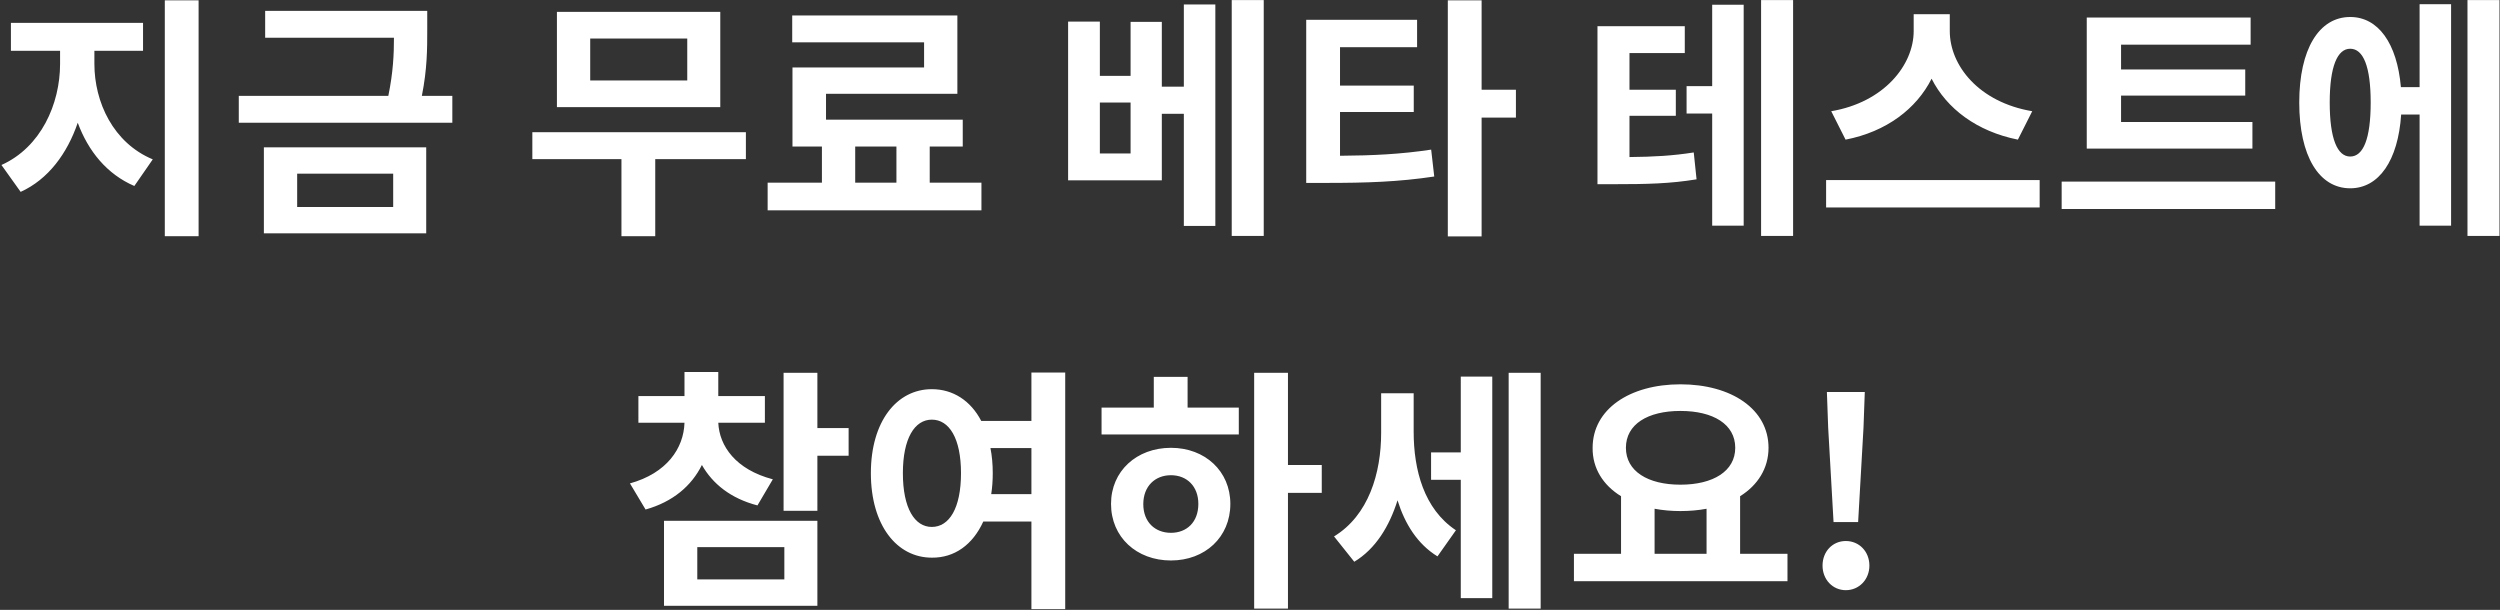 <svg width="537" height="131" viewBox="0 0 537 131" fill="none" xmlns="http://www.w3.org/2000/svg">
<rect x="0" y="0" width="537" height="131" fill="#333333" stroke="none"/>
<path d="M20.275 10.91H30.725V4.915H2.345V10.91H12.905V13.715C12.905 22.35 8.78 31.645 0.31 35.44L4.435 41.215C10.375 38.52 14.445 32.965 16.7 26.365C18.955 32.47 22.97 37.42 28.855 39.95L32.815 34.23C24.345 30.71 20.275 21.965 20.275 13.715V10.91ZM35.4 0.075V50.73H42.66V0.075H35.4ZM63.831 37.31H84.456V44.46H63.831V37.31ZM56.681 50.125H91.551V31.645H56.681V50.125ZM90.616 20.59C91.771 14.76 91.771 10.47 91.771 6.4V2.33H56.956V8.105H84.621C84.621 11.625 84.456 15.53 83.411 20.59H51.291V26.365H97.161V20.59H90.616ZM147.622 17.29H126.777V8.27H147.622V17.29ZM154.717 2.55H119.627V23.01H154.717V2.55ZM160.217 28.4H114.347V34.175H133.487V50.73H140.747V34.175H160.217V28.4ZM183.698 31.48H192.553V39.235H183.698V31.48ZM199.703 39.235V31.48H206.798V25.705H177.428V20.15H205.643V3.32H170.168V9.095H198.493V14.485H170.223V31.48H176.548V39.235H164.888V45.175H210.813V39.235H199.703ZM242.85 32.965H236.25V22.02H242.85V32.965ZM254.29 18.61H249.56V4.695H242.85V16.3H236.25V4.64H229.43V38.74H249.56V24.44H254.29V48.53H261.055V0.955H254.29V18.61ZM264.575 0.02V50.675H271.45V0.02H264.575ZM287.835 24.055H303.675V18.39H287.835V10.14H304.39V4.255H280.575V39.29H284.865C293.555 39.29 300.375 39.07 308.075 37.915L307.415 32.14C300.815 33.13 294.985 33.405 287.835 33.46V24.055ZM325.62 19.27H318.25V0.075H310.99V50.785H318.25V25.265H325.62V19.27ZM350.012 24.88H359.967V19.27H350.012V11.405H361.892V5.63H343.137V39.565H346.602C353.862 39.565 358.702 39.455 364.422 38.52L363.817 32.745C359.252 33.46 355.292 33.68 350.012 33.735V24.88ZM367.777 18.5H362.277V24.385H367.777V48.475H374.542V1.01H367.777V18.5ZM378.282 0.02V50.675H385.157V0.02H378.282ZM436.523 23.89C425.083 21.965 418.813 14.1 418.813 6.675V3.045H411.058V6.675C411.058 13.935 404.733 21.965 393.348 23.89L396.428 29.995C405.228 28.29 411.663 23.34 414.908 16.905C418.153 23.34 424.643 28.235 433.443 29.995L436.523 23.89ZM392.248 38.685V44.57H438.118V38.685H392.248ZM483.819 26.2H455.604V20.535H482.279V14.925H455.604V9.59H483.434V3.76H448.234V31.92H483.819V26.2ZM442.844 39.015V44.9H488.714V39.015H442.844ZM504.824 33.625C502.074 33.625 500.424 29.83 500.424 22.02C500.424 14.265 502.074 10.47 504.824 10.47C507.629 10.47 509.224 14.265 509.224 22.02C509.224 29.83 507.629 33.625 504.824 33.625ZM519.729 18.72H515.714C514.889 9.26 510.819 3.65 504.824 3.65C498.114 3.65 493.879 10.58 493.879 22.02C493.879 33.515 498.114 40.445 504.824 40.445C510.984 40.445 515.109 34.505 515.769 24.605H519.729V48.475H526.494V0.9H519.729V18.72ZM530.014 0.02V50.675H536.889V0.02H530.014ZM166.003 102.955C158.028 100.865 154.508 95.805 154.288 90.8H164.298V85.08H154.288V79.91H147.028V85.08H137.128V90.8H147.028C146.863 96.3 143.233 101.635 135.313 103.835L138.668 109.445C144.553 107.795 148.568 104.33 150.768 99.875C153.078 103.945 156.983 107.08 162.703 108.565L166.003 102.955ZM149.778 117.53H168.478V124.46H149.778V117.53ZM142.628 130.125H175.573V111.865H142.628V130.125ZM182.283 91.955H175.573V80.075H168.313V109.72H175.573V97.895H182.283V91.955ZM212.913 106.145C213.133 104.77 213.243 103.23 213.243 101.635C213.243 99.71 213.078 97.895 212.748 96.245H221.548V106.145H212.913ZM200.153 113.185C196.468 113.185 193.938 109.17 193.938 101.635C193.938 94.155 196.468 90.14 200.153 90.14C203.893 90.14 206.423 94.155 206.423 101.635C206.423 109.17 203.893 113.185 200.153 113.185ZM221.548 80.02V90.415H210.768C208.513 86.07 204.718 83.595 200.153 83.595C192.618 83.595 187.063 90.525 187.063 101.635C187.063 112.8 192.618 119.785 200.153 119.785C205.048 119.84 208.953 116.98 211.208 112.03H221.548V130.84H228.808V80.02H221.548ZM251.519 114.45C248.109 114.45 245.579 112.14 245.579 108.29C245.579 104.44 248.109 102.075 251.519 102.075C254.929 102.075 257.404 104.44 257.404 108.235C257.404 112.14 254.929 114.45 251.519 114.45ZM251.519 96.19C244.149 96.19 238.649 101.195 238.649 108.235C238.649 115.385 244.149 120.39 251.519 120.39C258.834 120.39 264.279 115.385 264.279 108.235C264.279 101.195 258.834 96.19 251.519 96.19ZM255.094 80.955H247.834V87.555H236.614V93.33H266.094V87.555H255.094V80.955ZM283.914 99.875H276.654V80.075H269.394V130.73H276.654V105.87H283.914V99.875ZM303.655 84.475H296.67V93C296.67 101.635 293.975 110.71 286.55 115.22L290.895 120.665C295.46 117.915 298.43 113.075 300.19 107.465C301.785 112.58 304.48 116.87 308.77 119.51L312.73 113.9C305.855 109.335 303.655 100.92 303.655 92.725V84.475ZM313.775 97.18H307.395V103.065H313.775V128.475H320.54V80.9H313.775V97.18ZM324.06 80.075V130.73H330.935V80.075H324.06ZM355.405 109.28C357.165 109.61 358.98 109.775 360.96 109.775C362.94 109.775 364.81 109.61 366.57 109.28V118.96H355.405V109.28ZM360.96 88.27C368 88.27 372.73 91.13 372.73 96.19C372.73 101.195 368 104.11 360.96 104.11C353.92 104.11 349.245 101.195 349.245 96.19C349.245 91.13 353.92 88.27 360.96 88.27ZM373.775 118.96V106.585C377.57 104.22 379.88 100.59 379.88 96.19C379.88 87.885 371.905 82.55 360.96 82.55C350.07 82.55 342.095 87.885 342.095 96.19C342.04 100.59 344.35 104.22 348.2 106.585V118.96H338.08V124.845H383.95V118.96H373.775ZM393.846 112.14H399.126L400.281 91.845L400.556 84.2H392.416L392.691 91.845L393.846 112.14ZM396.486 126.77C399.346 126.77 401.546 124.46 401.546 121.49C401.546 118.465 399.346 116.21 396.486 116.21C393.626 116.21 391.481 118.465 391.481 121.49C391.481 124.46 393.626 126.77 396.486 126.77Z" fill="white"/>
</svg>
